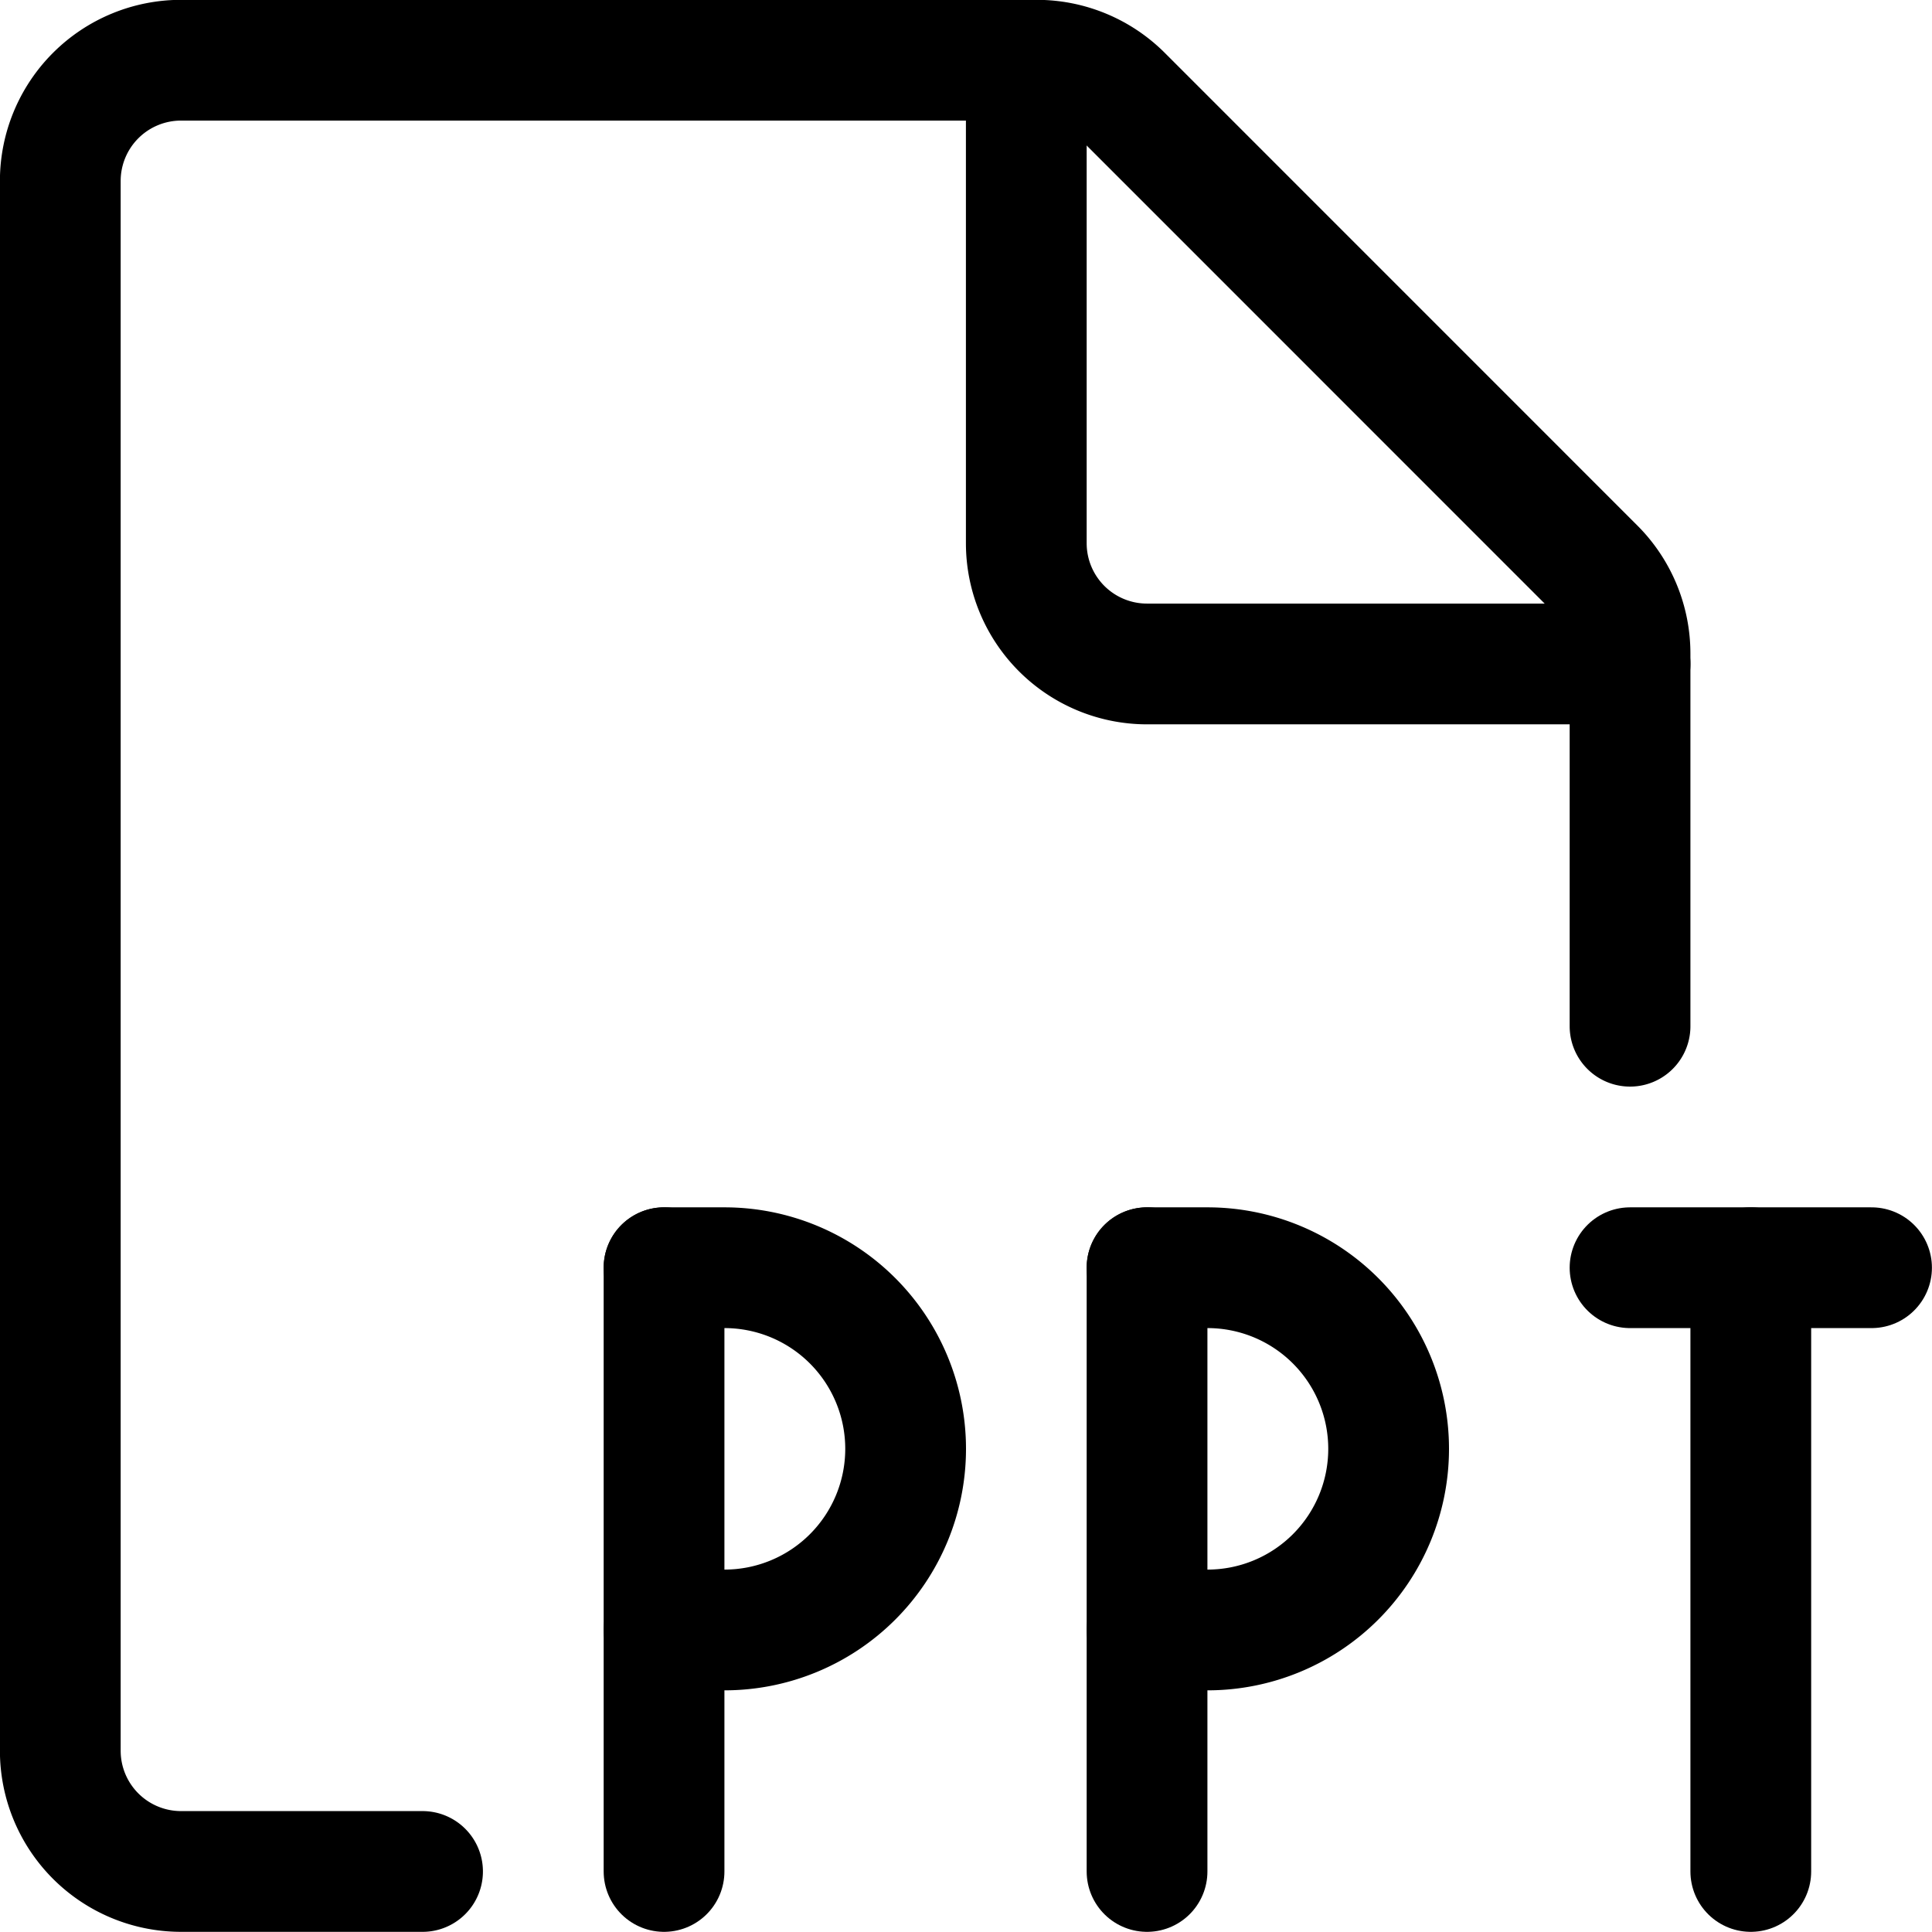 <svg xmlns="http://www.w3.org/2000/svg" viewBox="0 0 24 24"><defs><style>.a{fill:none;stroke:#000;stroke-linecap:round;stroke-linejoin:round;stroke-width:1.5px;}</style></defs><title>office-file-ppt-1</title><path class="a" d="M5.249,23.248h-3a1.5,1.5,0,0,1-1.5-1.5V2.248a1.5,1.5,0,0,1,1.5-1.5H12.878a1.5,1.5,0,0,1,1.061.439L19.81,7.059a1.5,1.5,0,0,1,.439,1.06v4.629"/><path class="a" d="M20.249,8.248h-6a1.5,1.5,0,0,1-1.5-1.5v-6"/><line class="a" x1="8.249" y1="23.248" x2="8.249" y2="15.748"/><path class="a" d="M8.249,15.748H9a2.25,2.25,0,0,1,0,4.5h-.75"/><line class="a" x1="14.249" y1="23.248" x2="14.249" y2="15.748"/><path class="a" d="M14.249,15.748H15a2.25,2.25,0,0,1,0,4.5h-.75"/><line class="a" x1="21.749" y1="23.248" x2="21.749" y2="15.748"/><line class="a" x1="20.249" y1="15.748" x2="23.249" y2="15.748"/></svg>